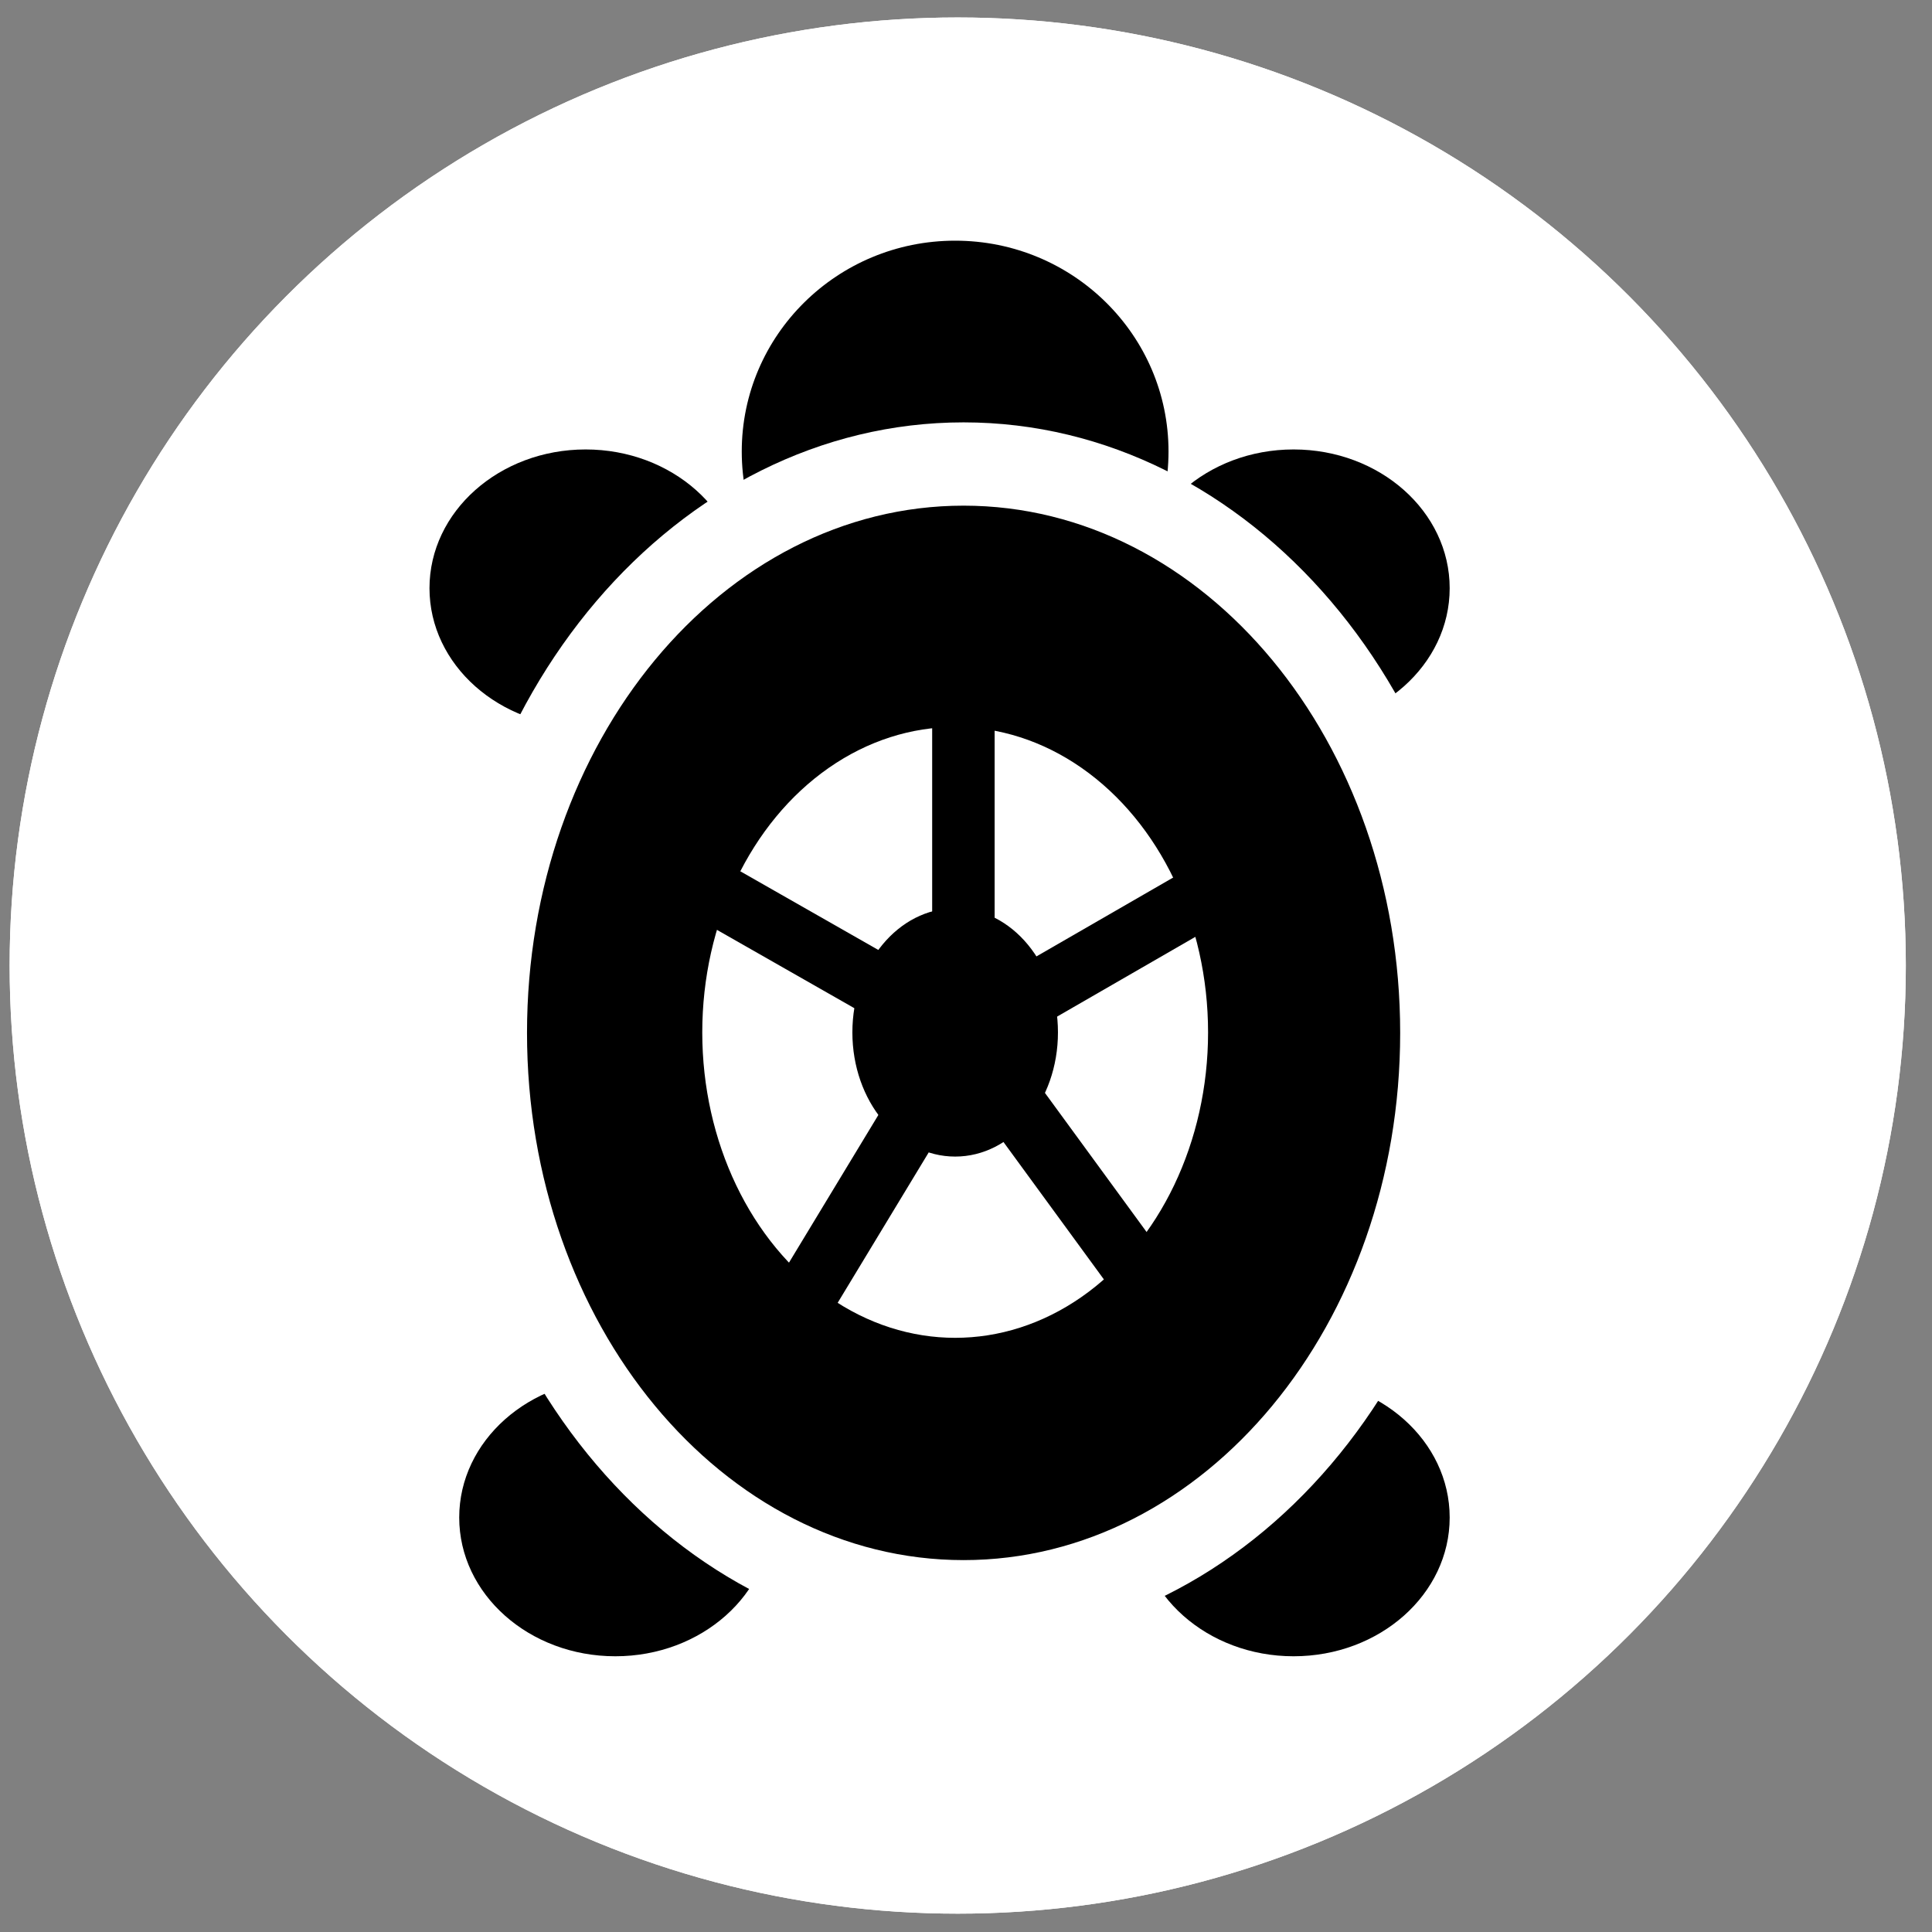 <?xml version="1.0" encoding="UTF-8" standalone="no"?>
<!-- Created with Inkscape (http://www.inkscape.org/) -->

<svg
   xmlns:dc="http://purl.org/dc/elements/1.1/"
   xmlns:cc="http://creativecommons.org/ns#"
   xmlns:rdf="http://www.w3.org/1999/02/22-rdf-syntax-ns#"
   xmlns:svg="http://www.w3.org/2000/svg"
   xmlns="http://www.w3.org/2000/svg"
   version="1.1"
   width="55"
   height="55"
   viewBox="0 0 55 55"
   id="Layer_1"
   xml:space="preserve"><rect x="0" y="0" width="55" height="55" fill="#808080" stroke="none"/><defs
     id="defs11" /><circle
     cx="712.5"
     cy="37.5"
     r="29.627"
     transform="matrix(0.911,0,0,0.911,-621.823,-6.675)"
     id="circle71"
     style="fill:#ffffff" /><circle
     cx="712.5"
     cy="37.5"
     r="29.627"
     transform="matrix(0.911,0,0,0.911,-621.823,-6.675)"
     id="circle73"
     style="fill:#ffffff" /><ellipse
     cx="712.419"
     cy="21.437"
     rx="6.668"
     ry="6.589"
     transform="matrix(0.911,0,0,0.911,-621.823,-6.675)"
     id="ellipse181"
     style="fill:#000000;fill-opacity:1" /><ellipse
     cx="722.995"
     cy="25.708"
     rx="4.878"
     ry="4.336"
     transform="matrix(0.911,0,0,0.911,-621.823,-6.675)"
     id="ellipse183"
     style="fill:#000000;fill-opacity:1" /><ellipse
     cx="700.872"
     cy="25.708"
     rx="4.879"
     ry="4.336"
     transform="matrix(0.911,0,0,0.911,-621.823,-6.675)"
     id="ellipse185"
     style="fill:#000000;fill-opacity:1" /><ellipse
     cx="722.995"
     cy="54.748"
     rx="4.878"
     ry="4.336"
     transform="matrix(0.911,0,0,0.911,-621.823,-6.675)"
     id="ellipse187"
     style="fill:#000000;fill-opacity:1" /><ellipse
     cx="701.8"
     cy="54.748"
     rx="4.878"
     ry="4.336"
     transform="matrix(0.911,0,0,0.911,-621.823,-6.675)"
     id="ellipse189"
     style="fill:#000000;fill-opacity:1" /><path
     d="m 27.431,45.597 c -7.506,0 -13.613,-7.265 -13.613,-16.194 0,-8.929 6.107,-16.194 13.613,-16.194 7.507,0 13.613,7.265 13.613,16.194 9.11e-4,8.93 -6.107,16.194 -13.613,16.194 z"
     id="path193"
     style="fill:#000000;fill-opacity:1" /><path
     d="m 27.431,14.395 c 6.864,0 12.429,6.719 12.429,15.009 0,8.289 -5.564,15.009 -12.429,15.009 -6.863,0 -12.428,-6.719 -12.428,-15.009 0,-8.289 5.565,-15.009 12.428,-15.009 m 0,-2.371 c -8.16,0 -14.798,7.796 -14.798,17.38 0,9.584 6.638,17.38 14.798,17.38 8.161,0 14.8,-7.797 14.8,-17.38 0,-9.583 -6.639,-17.38 -14.8,-17.38 l 0,0 z"
     id="path195"
     style="fill:#ffffff" /><ellipse
     cx="712.42"
     cy="39.589"
     rx="7.903"
     ry="9.544"
     transform="matrix(0.911,0,0,0.911,-621.823,-6.675)"
     id="ellipse197"
     style="fill:#ffffff" /><ellipse
     cx="712.42"
     cy="39.589"
     rx="3.212"
     ry="3.88"
     transform="matrix(0.911,0,0,0.911,-621.823,-6.675)"
     id="ellipse199"
     style="fill:#000000;fill-opacity:1" /><line
     id="line201"
     y2="26.725"
     x2="27.426"
     y1="19.432"
     x1="27.426"
     stroke-miterlimit="10"
     style="fill:none;stroke:#000000;stroke-width:1.778;stroke-miterlimit:10;stroke-opacity:1" /><line
     id="line203"
     y2="29.45"
     x2="27.431"
     y1="38.102"
     x1="22.194"
     stroke-miterlimit="10"
     style="fill:none;stroke:#000000;stroke-width:1.778;stroke-miterlimit:10;stroke-opacity:1" /><line
     id="line205"
     y2="29.45"
     x2="27.431"
     y1="38.102"
     x1="33.754"
     stroke-miterlimit="10"
     style="fill:none;stroke:#000000;stroke-width:1.778;stroke-miterlimit:10;stroke-opacity:1" /><line
     id="line207"
     y2="29.45"
     x2="27.431"
     y1="24.691"
     x1="35.681"
     stroke-miterlimit="10"
     style="fill:none;stroke:#000000;stroke-width:1.778;stroke-miterlimit:10;stroke-opacity:1" /><line
     id="line209"
     y2="29.45"
     x2="27.431"
     y1="24.691"
     x1="19.082"
     stroke-miterlimit="10"
     style="fill:none;stroke:#000000;stroke-width:1.778;stroke-miterlimit:10;stroke-opacity:1" /></svg>